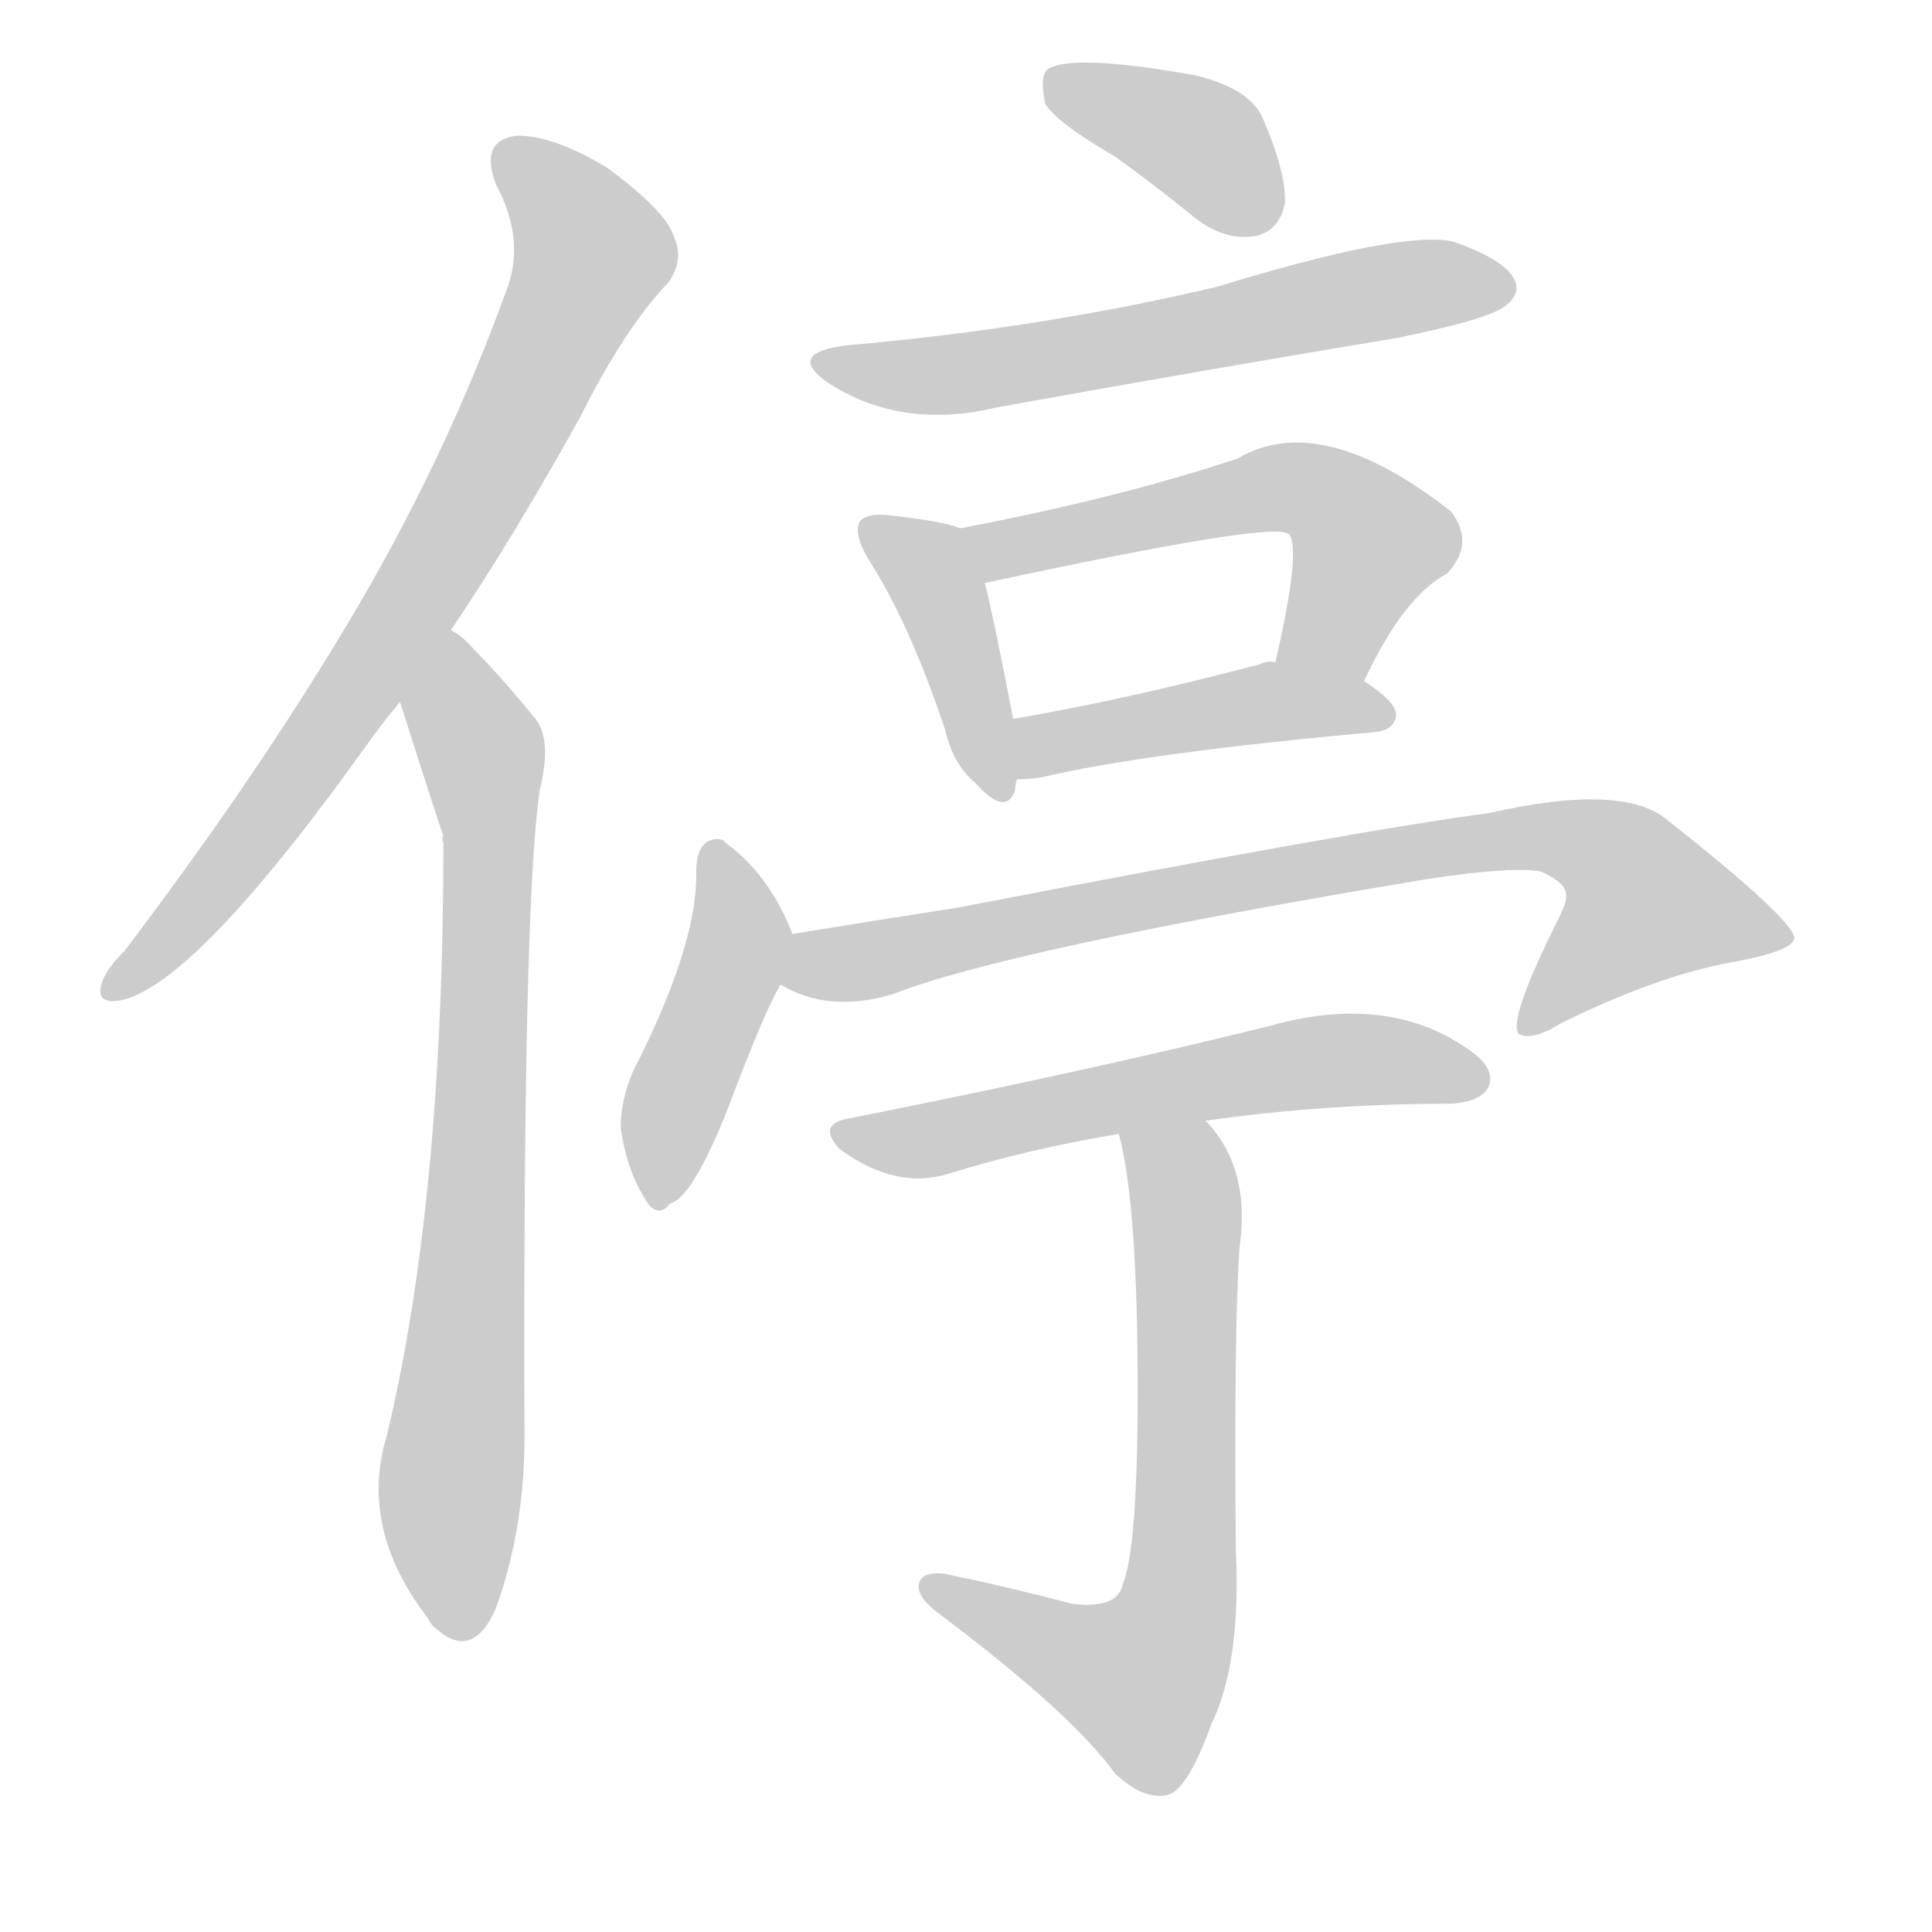 <!--
AnimCJK 2016-2018 Copyright Francois Mizessyn - https://github.com/parsimonhi/animCJK
Derived from:
    MakeMeAHanzi project - https://github.com/skishore/makemeahanzi
    Arphic PL KaitiM GB - https://apps.ubuntu.com/cat/applications/precise/fonts-arphic-gkai00mp/
    Arphic PL UKai - https://apps.ubuntu.com/cat/applications/fonts-arphic-ukai/
You can redistribute and/or modify this file under the terms of the Arphic Public License
as published by Arphic Technology Co., Ltd.
You should have received a copy of this license (the directory "APL") along with this file;
if not, see http://ftp.gnu.org/non-gnu/chinese-fonts-truetype/LICENSE.
-->
<svg id="z20572" class="acjk" version="1.1" viewBox="0 0 1024 1024" xmlns="http://www.w3.org/2000/svg" xmlns:xlink="http://www.w3.org/1999/xlink">
<style>
<![CDATA[
@keyframes z20572k {
	from {
		stroke:#ccc;
		stroke-dashoffset:3334;
	}
	1% {
		stroke:#c00;
		stroke-dashoffset:3334;
	}
	75% {
		stroke:#c00;
		stroke-dashoffset:0;
	}
	to {
		stroke:#000;
	}
}
#z20572 path[clip-path] {
	animation:z20572k 1s linear both;
	stroke-dasharray:3334;
	stroke-width:128;
	stroke-linecap:round;
	fill:none;
}
#z20572 path[clip-path="url(#z20572c1)"] {animation-delay:1s;}
#z20572 path[clip-path="url(#z20572c2)"] {animation-delay:2s;}
#z20572 path[clip-path="url(#z20572c3)"] {animation-delay:3s;}
#z20572 path[clip-path="url(#z20572c4)"] {animation-delay:4s;}
#z20572 path[clip-path="url(#z20572c5)"] {animation-delay:5s;}
#z20572 path[clip-path="url(#z20572c6)"] {animation-delay:6s;}
#z20572 path[clip-path="url(#z20572c7)"] {animation-delay:7s;}
#z20572 path[clip-path="url(#z20572c8)"] {animation-delay:8s;}
#z20572 path[clip-path="url(#z20572c9)"] {animation-delay:9s;}
#z20572 path[clip-path="url(#z20572c10)"] {animation-delay:10s;}
#z20572 path[clip-path="url(#z20572c11)"] {animation-delay:11s;}
#z20572 path {fill:#ccc;}
]]>
</style>
<path id="z20572d1" d="M239 334Q272 285 307 222Q331 174 354 150Q363 138 357 125Q353 112 322 89Q292 71 273 72Q254 75 263 98Q279 128 268 155Q235 246 184 331Q135 413 66 504Q56 514 54 521Q50 533 65 530Q105 520 195 394Q202 384 212 372C230 347 230 347 239 334Z"></path>
<path id="z20572d2" d="M212 372Q233 438 235 443Q234 444 235 447Q235 636 205 761Q190 810 227 858Q228 861 232 864Q251 880 263 852Q278 810 278 762Q277 482 286 419Q293 391 283 380Q265 358 251 344Q245 337 239 334C227 325 206 358 212 372Z"></path>
<path id="z20572d3" d="M591 83Q612 98 634 116Q650 128 666 125Q678 122 681 108Q682 92 669 62Q662 47 634 40Q567 28 555 37Q551 41 554 55Q560 65 591 83Z"></path>
<path id="z20572d4" d="M449 183Q416 187 439 203Q478 228 528 216Q633 197 741 179Q790 169 798 162Q807 155 802 147Q796 137 770 128Q743 122 645 152Q552 174 449 183Z"></path>
<path id="z20572d5" d="M509 280Q499 276 470 273Q460 272 456 276Q452 282 460 296Q482 330 501 387Q505 405 517 415Q533 433 538 419Q538 416 539 413C538 392 538 392 537 381Q527 329 522 309C520 299 519 284 509 280Z"></path>
<path id="z20572d6" d="M723 361Q744 316 767 304Q782 288 769 271Q700 217 656 243Q593 264 509 280C499 282 512 311 522 309Q675 276 683 283Q690 290 676 351C673 367 717 376 723 361Z"></path>
<path id="z20572d7" d="M539 413Q546 413 552 412Q607 399 729 388Q739 387 740 379Q740 372 723 361C709 353 692 351 676 351Q672 350 668 352Q596 371 537 381C527 383 528 413 539 413Z"></path>
<path id="z20572d8" d="M420 495Q408 464 385 447Q382 443 375 446Q369 450 369 462Q370 498 339 561Q329 579 329 598Q332 619 341 634Q348 647 355 638Q367 635 386 587Q404 539 413 523Q413 522 414 522C419 514 423 504 420 495Z"></path>
<path id="z20572d9" d="M414 522Q439 537 473 527Q534 503 756 466Q802 459 817 462Q830 468 830 474Q831 477 826 487Q799 541 805 548Q812 552 828 542Q879 517 918 510Q951 504 951 497Q950 487 883 434Q859 415 789 431Q720 440 508 481Q463 488 420 495C411 497 406 518 414 522Z"></path>
<path id="z20572d10" d="M639 594Q702 585 769 585Q785 584 789 576Q793 566 778 556Q735 526 672 544Q575 568 449 593Q433 596 445 609Q475 631 503 622Q545 609 593 601C624 596 624 596 639 594Z"></path>
<path id="z20572d11" d="M593 601Q603 638 603 737Q603 821 595 840Q592 853 568 850Q534 841 500 834Q488 833 487 840Q486 846 496 854Q568 908 591 940Q607 955 620 951Q630 947 642 914Q658 881 655 821Q654 703 657 661Q663 619 639 594C629 582 590 586 593 601Z"></path>
<defs>
	<clipPath id="z20572c1"><use xlink:href="#z20572d1"></use></clipPath>
	<clipPath id="z20572c2"><use xlink:href="#z20572d2"></use></clipPath>
	<clipPath id="z20572c3"><use xlink:href="#z20572d3"></use></clipPath>
	<clipPath id="z20572c4"><use xlink:href="#z20572d4"></use></clipPath>
	<clipPath id="z20572c5"><use xlink:href="#z20572d5"></use></clipPath>
	<clipPath id="z20572c6"><use xlink:href="#z20572d6"></use></clipPath>
	<clipPath id="z20572c7"><use xlink:href="#z20572d7"></use></clipPath>
	<clipPath id="z20572c8"><use xlink:href="#z20572d8"></use></clipPath>
	<clipPath id="z20572c9"><use xlink:href="#z20572d9"></use></clipPath>
	<clipPath id="z20572c10"><use xlink:href="#z20572d10"></use></clipPath>
	<clipPath id="z20572c11"><use xlink:href="#z20572d11"></use></clipPath>
</defs>
<path pathLength="3333" clip-path="url(#z20572c1)" d="M269 82L313 144L192 361L58 524"></path>
<path pathLength="3333" clip-path="url(#z20572c2)" d="M240 342L259 442L243 865"></path>
<path pathLength="3333" clip-path="url(#z20572c3)" d="M558 43L633 73L674 118"></path>
<path pathLength="3333" clip-path="url(#z20572c4)" d="M437 191L514 197L799 149"></path>
<path pathLength="3333" clip-path="url(#z20572c5)" d="M462 281L498 315L525 420"></path>
<path pathLength="3333" clip-path="url(#z20572c6)" d="M517 285L701 263L729 291L694 354"></path>
<path pathLength="3333" clip-path="url(#z20572c7)" d="M546 405L732 376"></path>
<path pathLength="3333" clip-path="url(#z20572c8)" d="M379 449L392 496L348 634"></path>
<path pathLength="3333" clip-path="url(#z20572c9)" d="M418 518L828 444L895 499L813 541"></path>
<path pathLength="3333" clip-path="url(#z20572c10)" d="M449 602L692 563L784 571"></path>
<path pathLength="3333" clip-path="url(#z20572c11)" d="M601 604L629 643L617 875L593 901L494 841"></path>
</svg>
